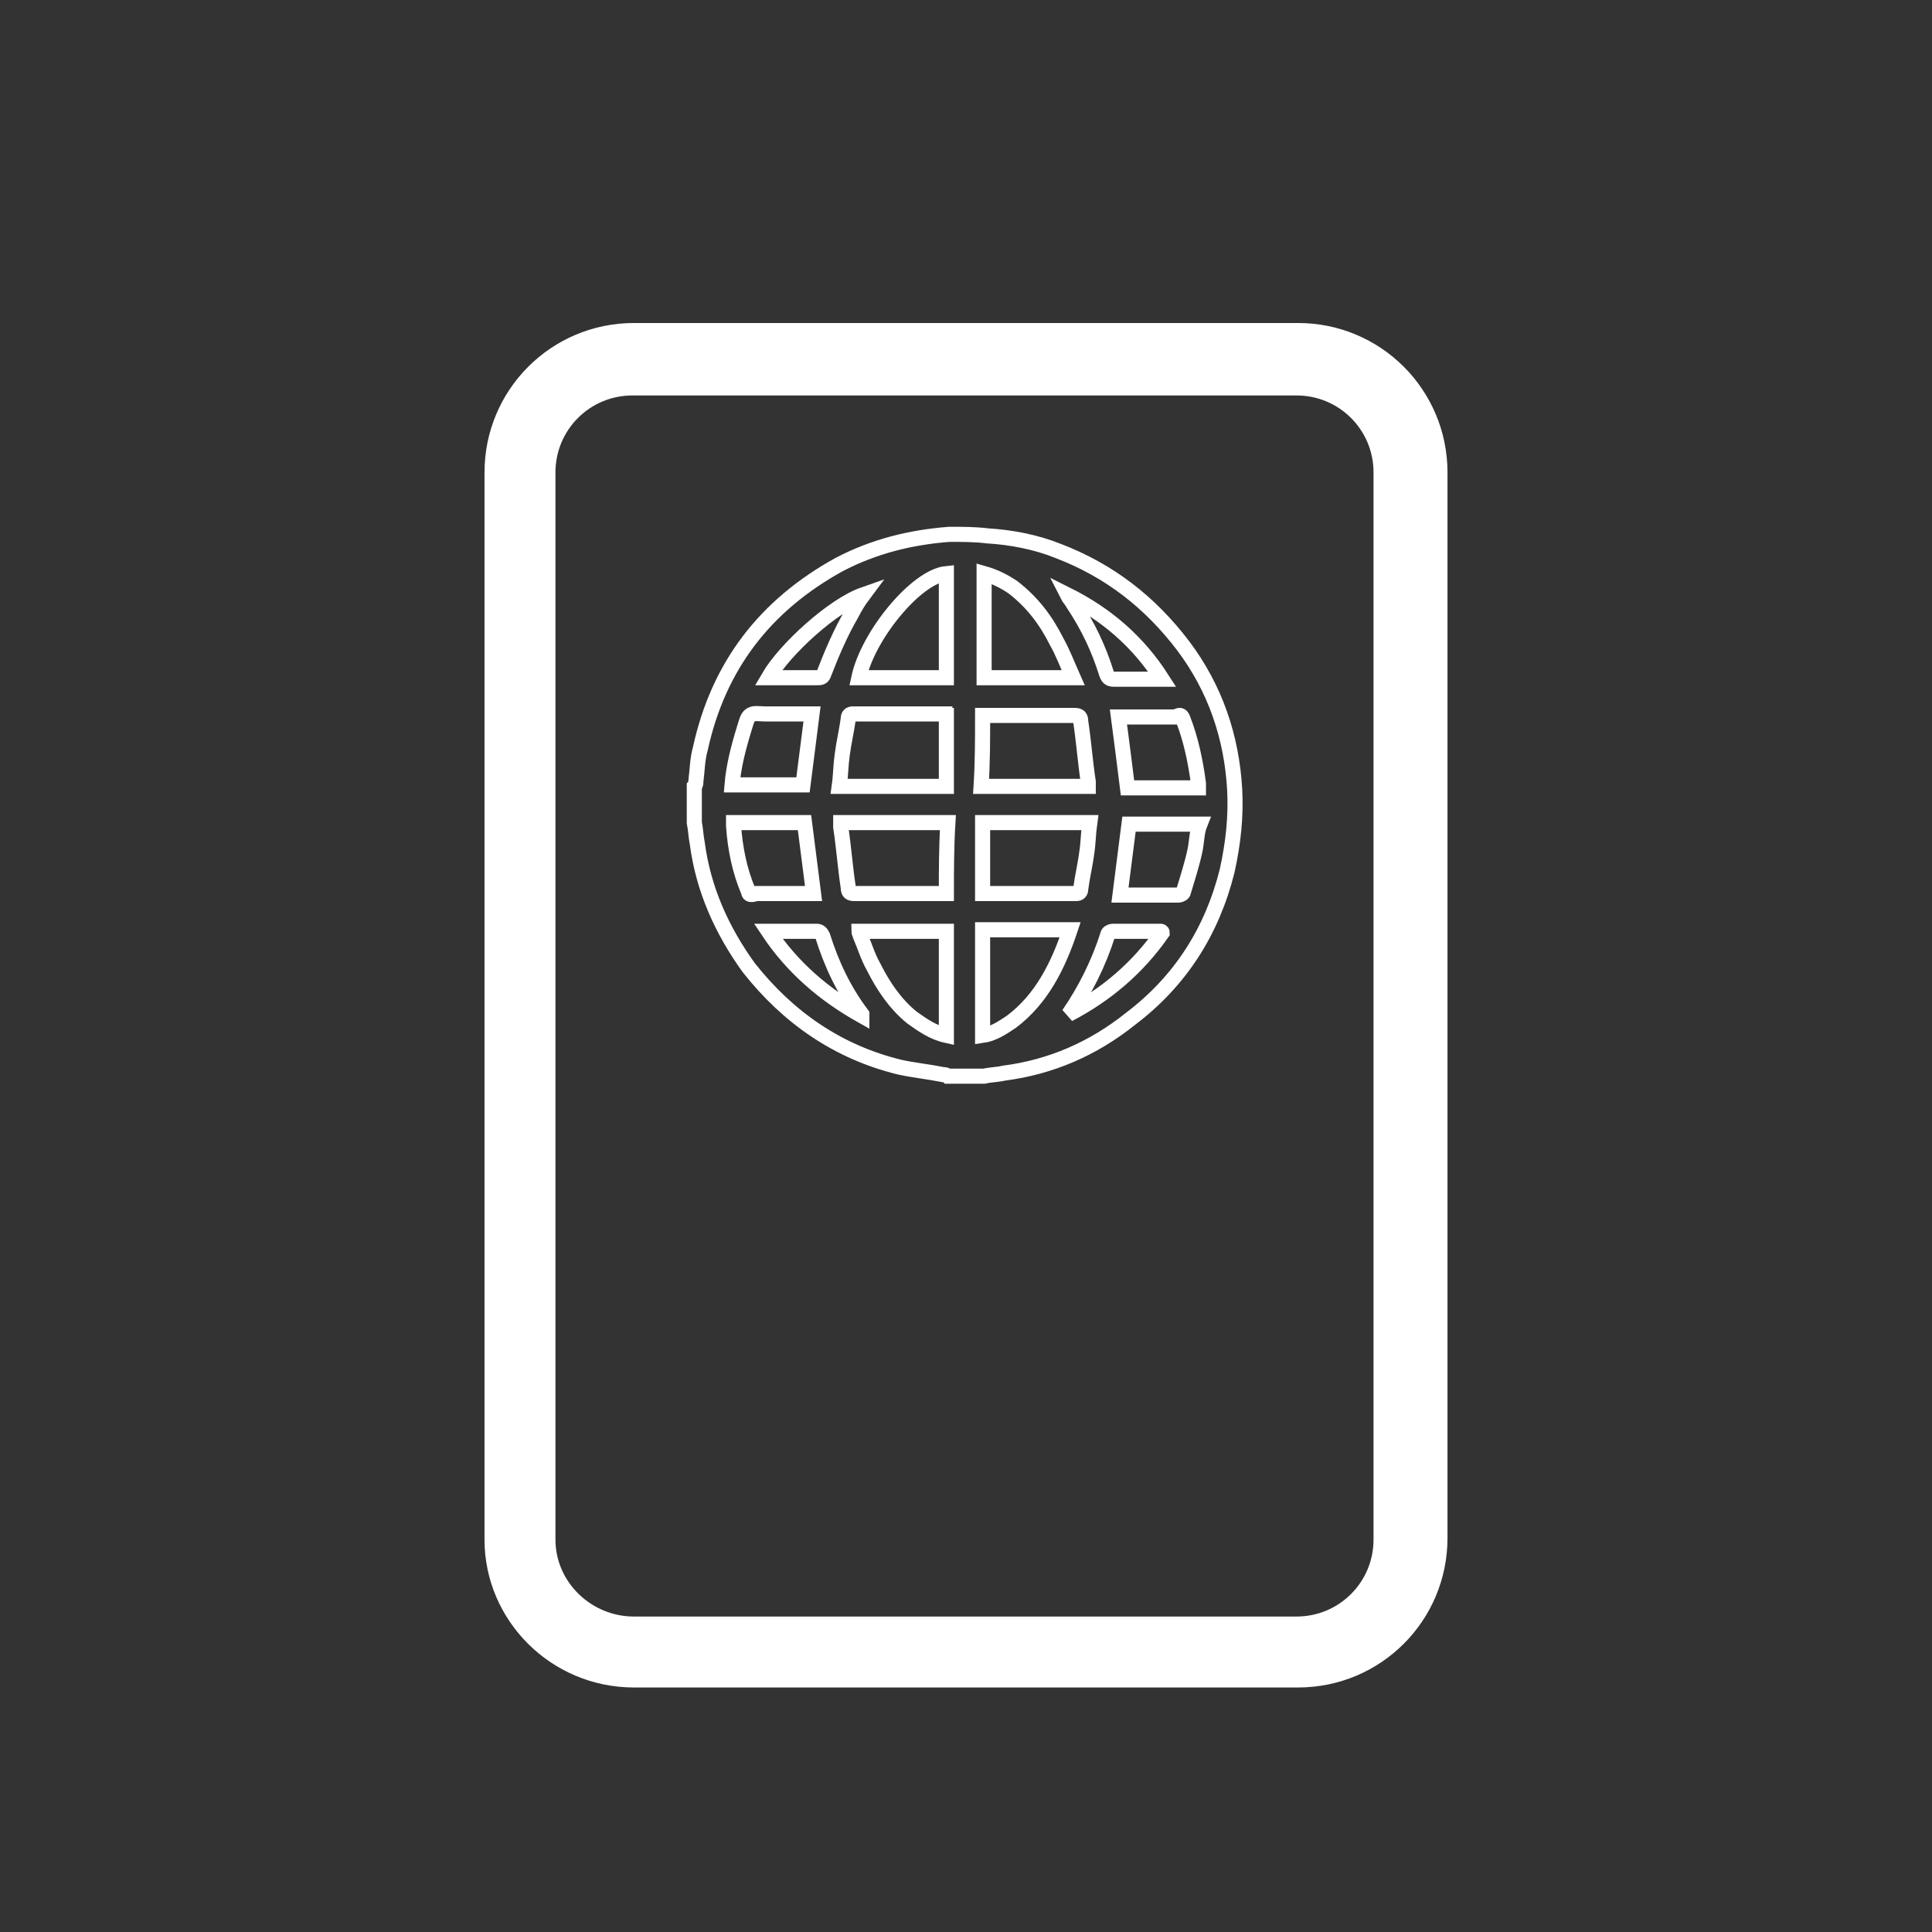 <svg width="128" height="128" xmlns="http://www.w3.org/2000/svg">

 <rect width="100%" height="100%" fill="#333333" stroke="none"/>

 <g>
  <title>background</title>
  <rect fill="none" id="canvas_background" height="402" width="582" y="-1" x="-1"/>
 </g>
 <g>
  <title>Layer 1</title>
  <path stroke="#ffffff" fill="#ffffff" id="svg_2" d="m42,111.3l44,0c5.2,0 9.4,-4.2 9.4,-9.4l0,-70.6c0,-5.2 -4.2,-9.4 -9.4,-9.4l-44,0c-5.2,0 -9.4,4.2 -9.4,9.4l0,70.7c0,5.1 4.2,9.3 9.4,9.3zm-5.7,-9.3l0,-70.7c0,-3.1 2.5,-5.6 5.6,-5.6l44,0c3.1,0 5.6,2.5 5.6,5.6l0,70.7c0,3.1 -2.5,5.6 -5.6,5.6l-43.9,0c-3.1,0 -5.7,-2.5 -5.7,-5.6z"/>
  <path stroke="#ffffff" fill="none" id="svg_3" d="m81.8,52.3c-0.2,-3.5 -1.3,-6.7 -3.4,-9.5c-2.2,-2.9 -4.9,-5 -8.3,-6.3c-1.5,-0.6 -3.1,-0.9 -4.7,-1c-0.8,-0.1 -1.7,-0.1 -2.5,-0.1c-2.6,0.2 -5,0.8 -7.3,2c-4.9,2.7 -8,6.7 -9.2,12.2c-0.2,0.7 -0.2,1.4 -0.3,2.2c0,0.1 0,0.2 -0.1,0.3c0,0.8 0,1.6 0,2.4c0.1,0.5 0.1,0.9 0.2,1.4c0.4,3 1.6,5.7 3.4,8.2c2.6,3.3 5.9,5.6 10,6.6c0.9,0.2 1.9,0.3 2.9,0.5c0.1,0 0.2,0 0.3,0.1c0.8,0 1.6,0 2.4,0c0.4,-0.1 0.9,-0.1 1.3,-0.2c3.1,-0.4 5.9,-1.6 8.4,-3.6c3.3,-2.5 5.4,-5.8 6.4,-9.8c0.4,-1.8 0.6,-3.6 0.5,-5.4zm-19.1,-14.3c0,2.3 0,4.6 0,6.9c-1.9,0 -3.8,0 -5.8,0c0.6,-2.8 3.8,-6.7 5.8,-6.9zm0,9.4c0,1.6 0,3.1 0,4.7c-2.4,0 -4.7,0 -7.1,0c0.1,-0.7 0.1,-1.4 0.2,-2.1c0.1,-0.8 0.3,-1.6 0.4,-2.4c0,-0.2 0.1,-0.3 0.3,-0.3c2,0 4.1,0 6.1,0c0,0.1 0.1,0.1 0.1,0.1zm-5.5,-8c-0.3,0.4 -0.6,0.9 -0.8,1.3c-0.7,1.2 -1.3,2.6 -1.8,3.9c-0.1,0.3 -0.2,0.3 -0.5,0.3c-0.9,0 -1.9,0 -2.8,0c-0.1,0 -0.2,0 -0.4,0c1.1,-1.9 4.3,-4.8 6.3,-5.5zm-7.9,8.9c0.1,-0.3 0.2,-0.8 0.4,-0.9c0.2,-0.2 0.6,-0.1 1,-0.1c0.9,0 1.8,0 2.8,0c0.1,0 0.2,0 0.3,0c-0.2,1.6 -0.4,3.1 -0.6,4.7c-1.5,0 -3.1,0 -4.7,0c0.1,-1.2 0.4,-2.4 0.8,-3.7zm0.3,10.8c-0.6,-1.4 -0.9,-2.9 -1,-4.4c0,0 0,-0.1 0,-0.2c1.6,0 3.1,0 4.7,0c0.2,1.6 0.4,3.1 0.6,4.7c-0.2,0 -0.5,0 -0.7,0c-1,0 -2.1,0 -3.1,0c-0.3,0.1 -0.5,0.1 -0.5,-0.1zm1.3,2.6c0.1,0 0.2,0 0.3,0c1,0 2,0 2.9,0c0.2,0 0.3,0.1 0.4,0.3c0.6,1.9 1.4,3.6 2.6,5.2c0,0 0,0 0,0.1c-2.5,-1.4 -4.6,-3.2 -6.2,-5.6zm11.8,6.9c-0.9,-0.2 -1.6,-0.7 -2.3,-1.2c-1.1,-0.9 -1.9,-2.1 -2.5,-3.3c-0.4,-0.7 -0.6,-1.4 -0.9,-2.1c0,-0.1 -0.1,-0.2 -0.1,-0.3c1.9,0 3.9,0 5.8,0c0,2.3 0,4.6 0,6.9zm0,-9.4c-0.1,0 -0.2,0 -0.3,0c-1.9,0 -3.9,0 -5.8,0c-0.3,0 -0.4,-0.1 -0.4,-0.4c-0.2,-1.3 -0.3,-2.7 -0.5,-4c0,-0.1 0,-0.2 0,-0.3c2.4,0 4.7,0 7.1,0c-0.1,1.6 -0.1,3.2 -0.1,4.7zm15.7,-11.5c0.5,1.3 0.8,2.7 1,4.2c0,0.1 0,0.2 0,0.3c-1.6,0 -3.1,0 -4.7,0c-0.2,-1.6 -0.4,-3.2 -0.6,-4.7c0.1,0 0.2,0 0.3,0c1.2,0 2.3,0 3.5,0c0.3,-0.2 0.4,-0.1 0.5,0.2zm-1.4,-2.7c-0.5,0 -0.9,0 -1.4,0c-0.6,0 -1.2,0 -1.8,0c-0.3,0 -0.4,-0.1 -0.5,-0.4c-0.5,-1.6 -1.2,-3.1 -2.2,-4.6c-0.1,-0.2 -0.3,-0.4 -0.4,-0.6c2.6,1.3 4.7,3.1 6.3,5.6zm-11.8,-7c0.7,0.2 1.3,0.5 1.9,0.9c1.3,1 2.2,2.2 2.9,3.6c0.4,0.7 0.7,1.5 1.1,2.4c-2,0 -3.9,0 -5.9,0c0,-2.3 0,-4.6 0,-6.9zm-0.1,9.4c0.1,0 0.2,0 0.3,0c1.9,0 3.9,0 5.8,0c0.3,0 0.4,0.1 0.4,0.4c0.2,1.3 0.3,2.7 0.5,4c0,0.1 0,0.2 0,0.3c-2.4,0 -4.7,0 -7.1,0c0.1,-1.6 0.1,-3.1 0.1,-4.7zm0,7.1c2.4,0 4.7,0 7.1,0c-0.1,0.7 -0.1,1.4 -0.2,2c-0.1,0.8 -0.3,1.6 -0.4,2.4c0,0.2 -0.1,0.3 -0.3,0.3c-2,0 -4.1,0 -6.1,0c0,0 -0.1,0 -0.1,0c0,-1.5 0,-3.1 0,-4.7zm1.9,13.2c-0.6,0.4 -1.2,0.8 -1.9,0.9c0,-2.3 0,-4.6 0,-7c1.9,0 3.8,0 5.8,0c-0.8,2.4 -1.9,4.6 -3.9,6.1zm3.8,-0.5c1.1,-1.6 2,-3.4 2.6,-5.3c0,-0.1 0.2,-0.2 0.3,-0.2c1.1,0 2.1,0 3.2,0c0,0 0.1,0 0.1,0.1c-1.6,2.3 -3.7,4.1 -6.2,5.4zm8.4,-11c-0.2,1 -0.5,1.9 -0.8,2.9c0,0.1 -0.2,0.2 -0.3,0.2c-1.3,0 -2.6,0 -3.8,0c0,0 -0.1,0 -0.1,0c0.2,-1.6 0.4,-3.1 0.6,-4.7c1.5,0 3.1,0 4.7,0c-0.2,0.5 -0.2,1 -0.3,1.6z"/>
 </g>
</svg>